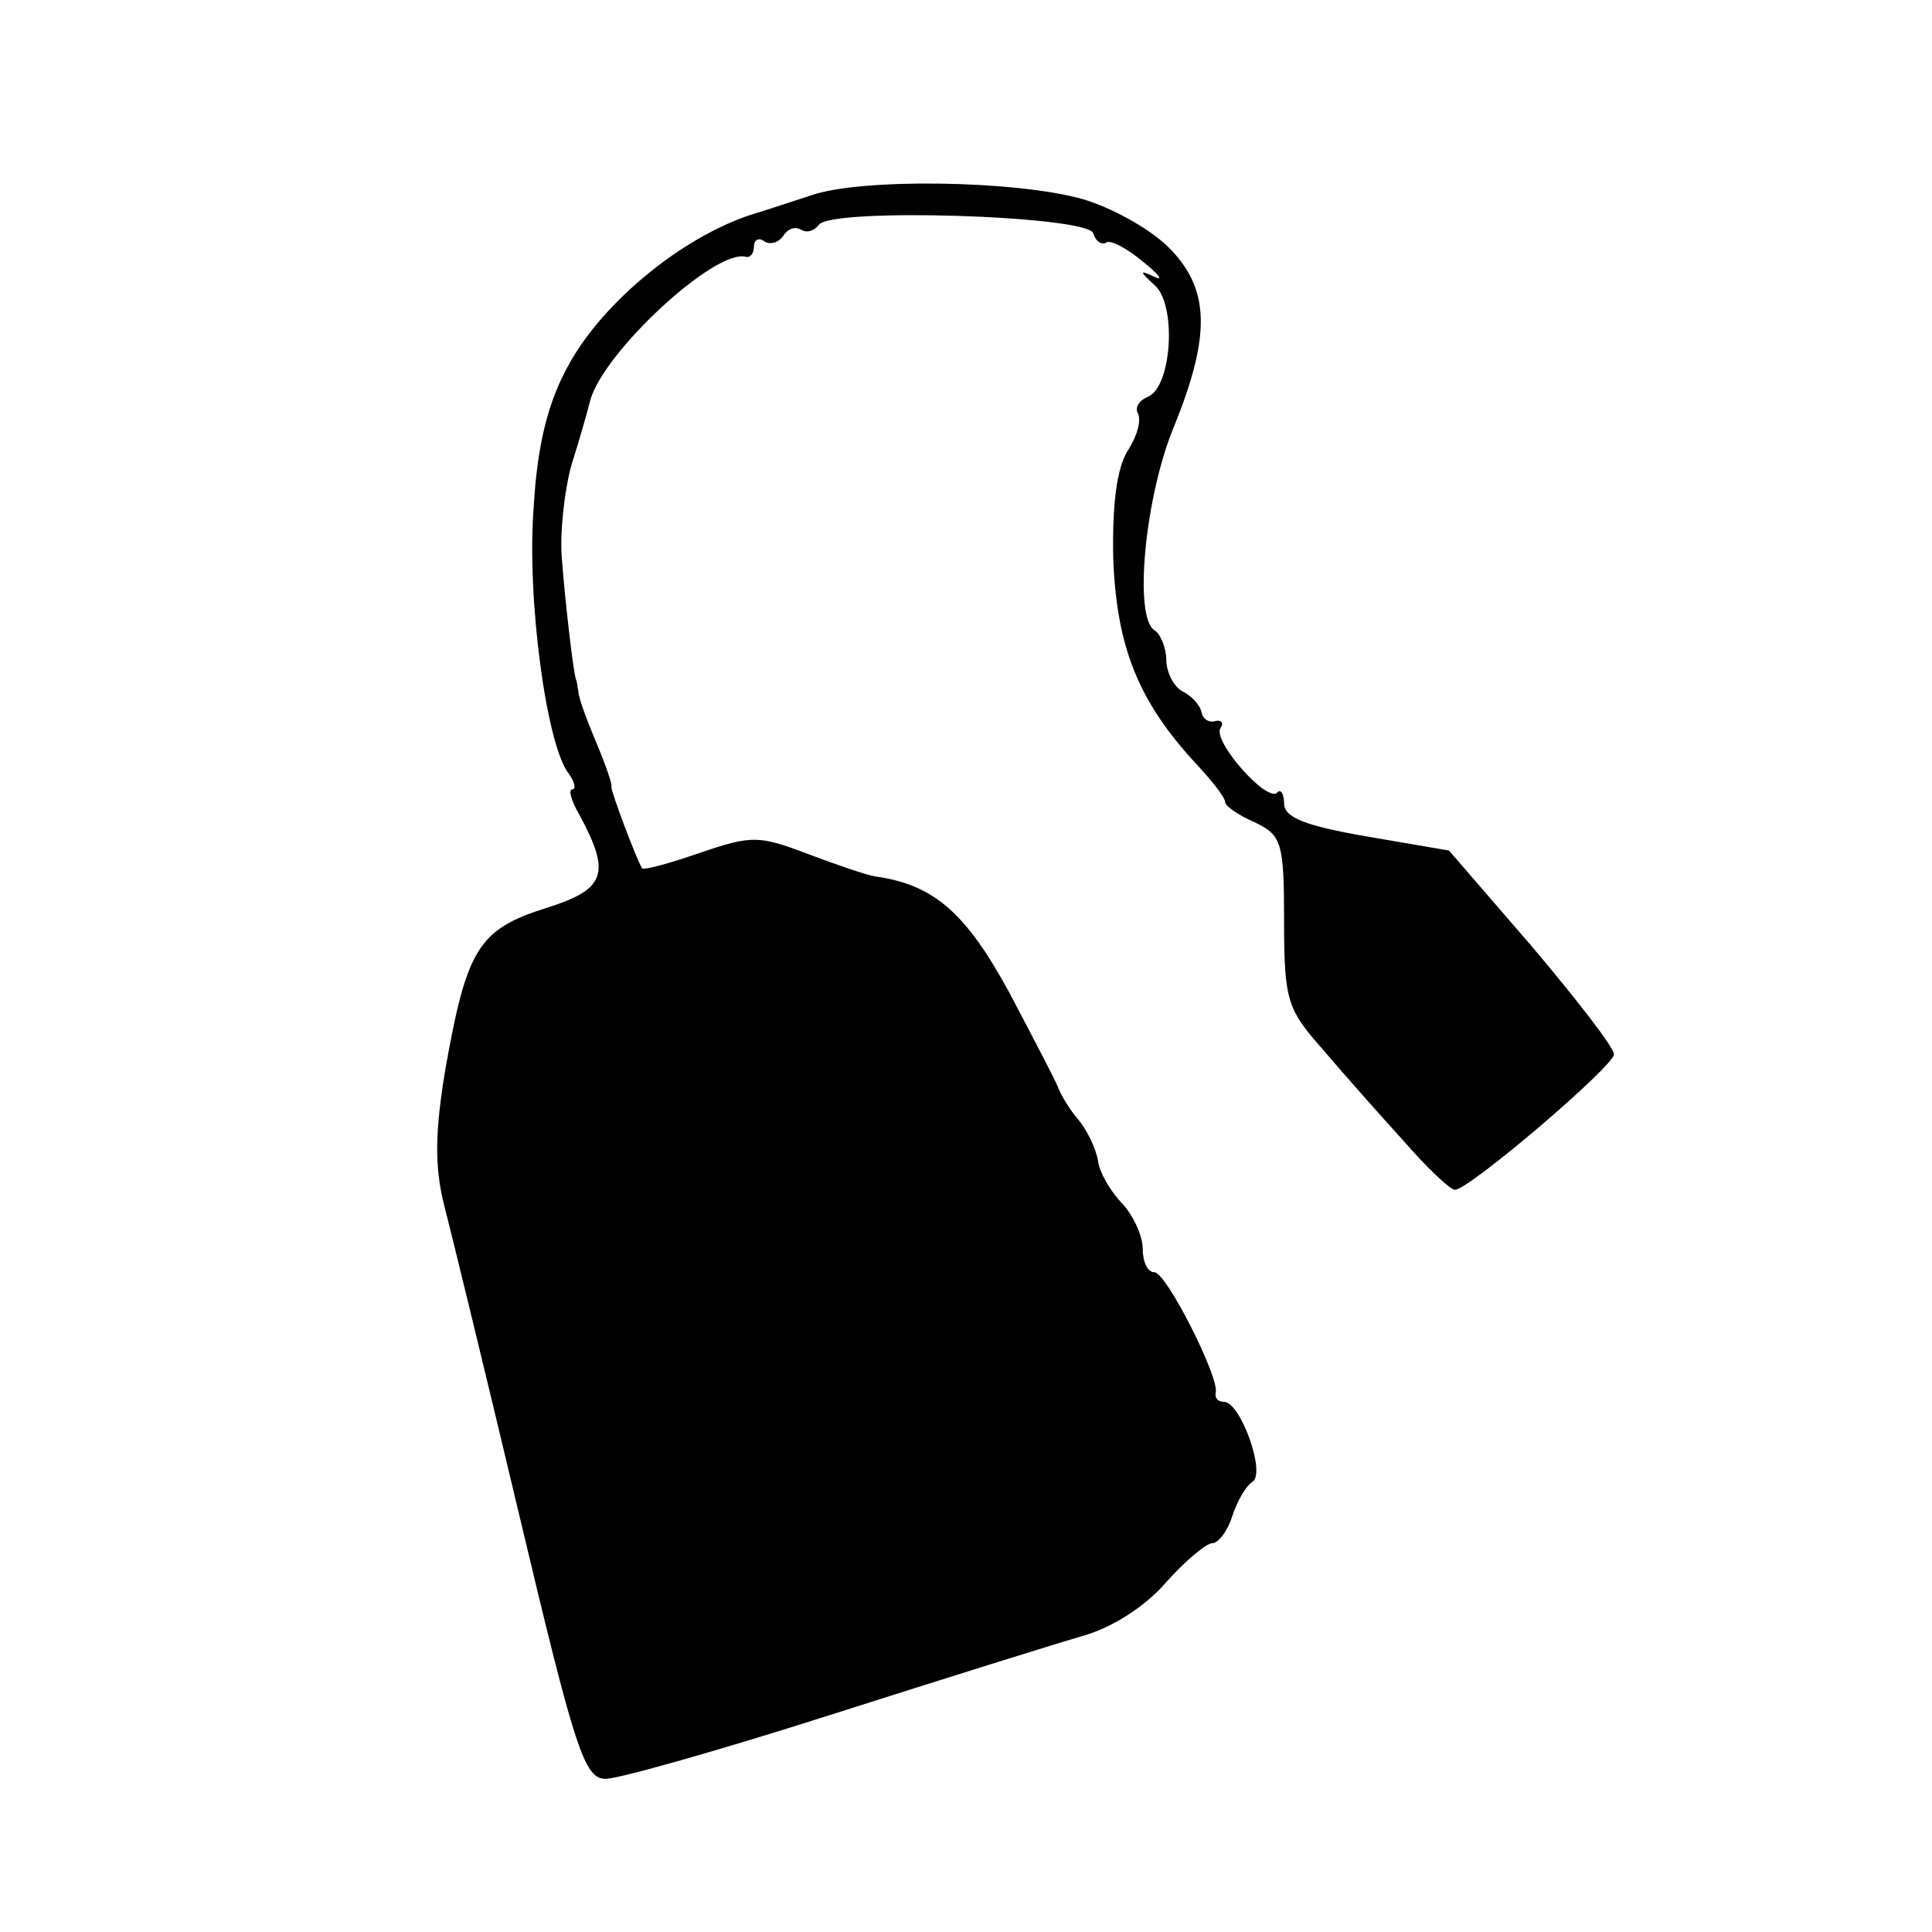 <?xml version="1.0" standalone="no"?>
<!DOCTYPE svg PUBLIC "-//W3C//DTD SVG 20010904//EN"
 "http://www.w3.org/TR/2001/REC-SVG-20010904/DTD/svg10.dtd">
<svg version="1.0" xmlns="http://www.w3.org/2000/svg"
 width="164pt" height="164pt" viewBox="0 0 164 164"
 preserveAspectRatio="xMidYMid meet">
<g transform="translate(0,164) scale(0.1,-0.1)"
fill="#000000" stroke="none">
<path d="M688 1474 c-18 -6 -37 -12 -43 -14 -61 -17 -133 -75 -163 -131 -17
-31 -26 -67 -29 -120 -6 -77 11 -203 30 -226 5 -7 6 -13 3 -13 -4 0 -1 -10 6
-22 27 -50 22 -63 -29 -79 -57 -18 -67 -35 -85 -137 -9 -54 -9 -83 -1 -115 6
-23 35 -142 64 -264 47 -198 55 -223 73 -223 11 0 96 24 190 54 94 30 190 60
214 67 26 7 55 26 72 46 16 18 34 33 39 33 5 0 13 10 17 23 4 12 11 25 17 29
12 7 -10 68 -24 68 -5 0 -8 3 -7 8 3 13 -42 102 -52 102 -6 0 -10 9 -10 20 0
11 -8 28 -17 38 -10 10 -20 27 -21 37 -2 11 -10 27 -17 35 -7 8 -14 20 -16 25
-2 6 -21 42 -42 82 -37 68 -64 92 -114 99 -7 1 -33 10 -57 19 -42 16 -48 16
-92 1 -26 -9 -48 -15 -49 -13 -5 8 -27 67 -26 69 1 2 -5 19 -13 38 -8 19 -15
38 -15 43 -1 4 -1 8 -2 10 -2 4 -9 63 -12 102 -2 22 2 58 8 80 7 22 14 47 16
55 11 41 106 129 132 122 4 -1 7 3 7 9 0 5 4 8 9 4 5 -3 12 -1 16 5 4 6 10 8
15 5 5 -3 11 -1 15 4 9 15 228 8 233 -7 2 -7 7 -10 11 -8 3 3 18 -5 31 -16 14
-11 18 -17 10 -13 -13 6 -13 5 0 -7 19 -16 15 -87 -6 -95 -7 -3 -11 -9 -8 -14
3 -6 -1 -20 -9 -32 -9 -15 -13 -45 -12 -92 3 -74 21 -120 70 -173 14 -15 25
-29 25 -33 0 -3 11 -11 25 -17 23 -11 25 -17 25 -84 0 -68 3 -75 33 -109 17
-20 48 -55 68 -77 20 -23 40 -42 44 -42 12 0 135 105 135 115 0 6 -32 47 -70
92 l-70 81 -70 12 c-52 9 -70 16 -70 28 0 8 -3 13 -6 9 -9 -8 -55 44 -48 55 3
4 1 7 -4 6 -6 -2 -11 2 -12 7 -1 6 -8 14 -16 18 -8 4 -14 17 -14 27 0 10 -5
22 -10 25 -18 11 -8 115 17 174 31 77 30 116 -5 151 -16 16 -49 34 -73 41 -57
16 -189 18 -231 3z"/>
</g>
</svg>
